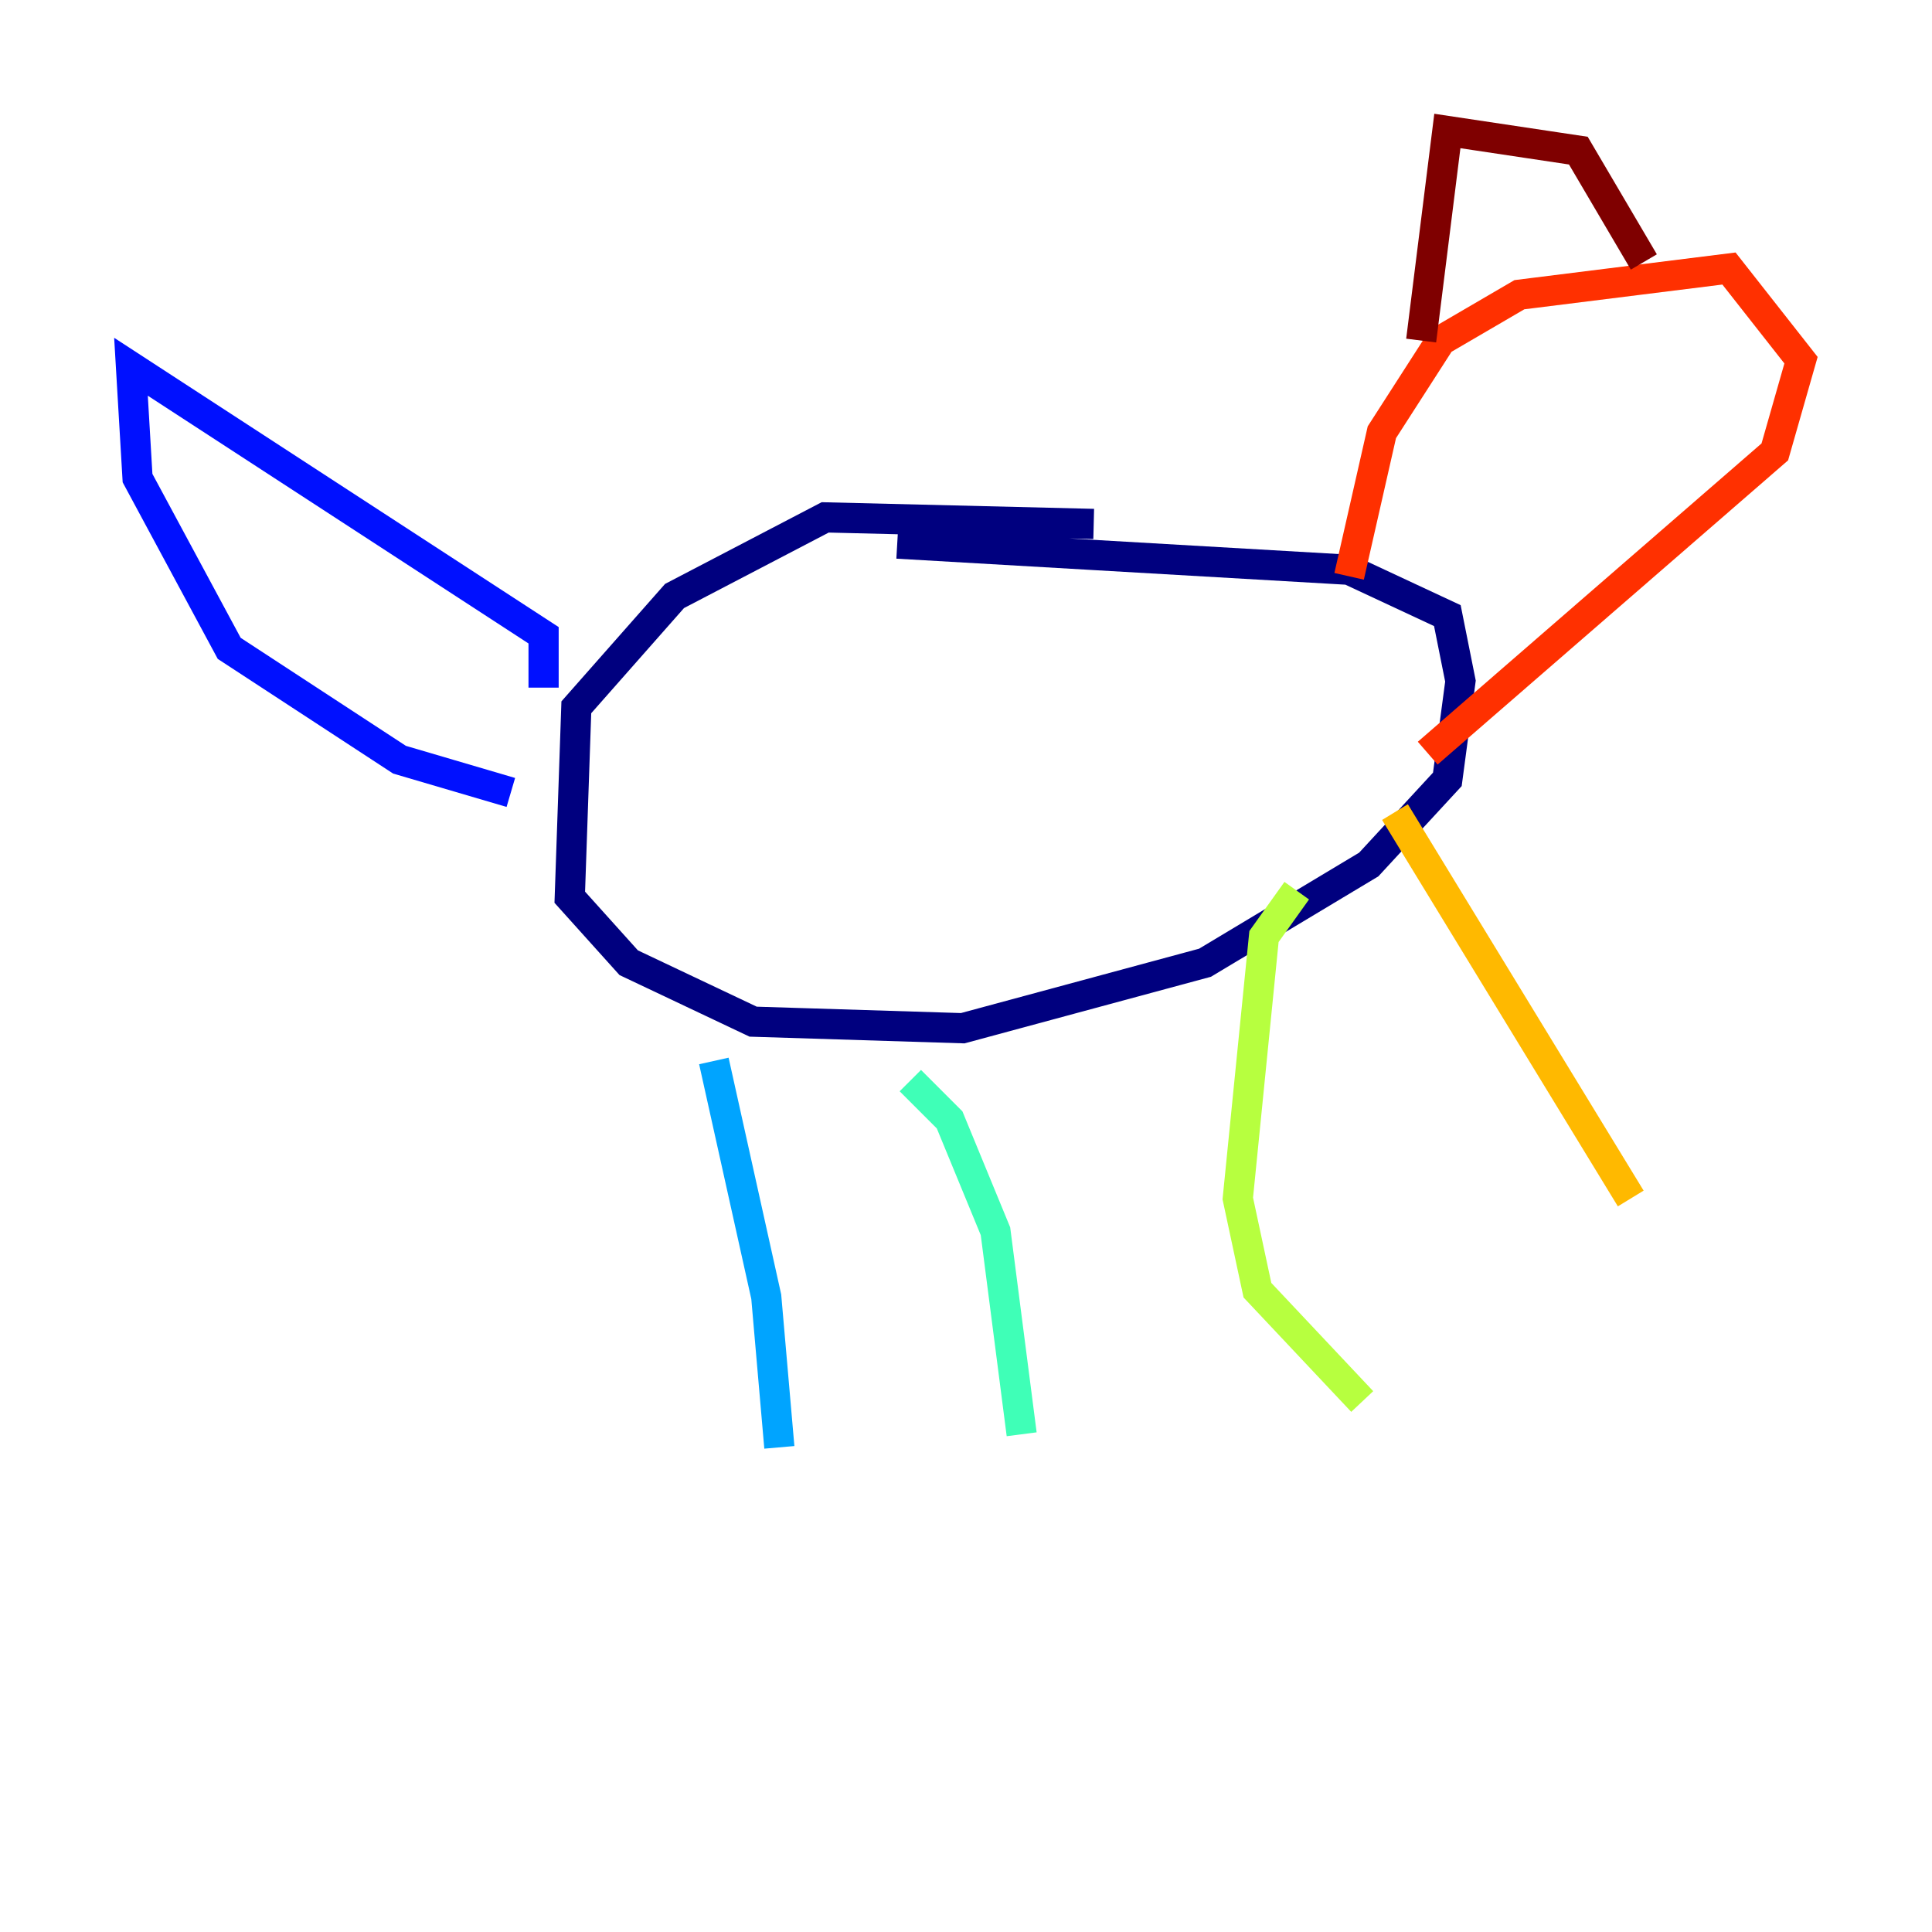 <?xml version="1.0" encoding="utf-8" ?>
<svg baseProfile="tiny" height="128" version="1.2" viewBox="0,0,128,128" width="128" xmlns="http://www.w3.org/2000/svg" xmlns:ev="http://www.w3.org/2001/xml-events" xmlns:xlink="http://www.w3.org/1999/xlink"><defs /><polyline fill="none" points="72.461,34.712 54.671,34.278 44.691,39.485 38.183,46.861 37.749,59.444 41.654,63.783 49.898,67.688 63.783,68.122 79.837,63.783 90.685,57.275 95.891,51.634 96.759,45.125 95.891,40.786 89.383,37.749 59.444,36.014" stroke="#00007f" stroke-width="2" /><polyline fill="none" points="36.014,45.559 36.014,42.088 8.678,24.298 9.112,31.675 15.186,42.956 26.468,50.332 33.844,52.502" stroke="#0010ff" stroke-width="2" /><polyline fill="none" points="47.295,70.291 50.766,85.912 51.634,95.891" stroke="#00a4ff" stroke-width="2" /><polyline fill="none" points="60.312,71.593 62.915,74.197 65.953,81.573 67.688,95.024" stroke="#3fffb7" stroke-width="2" /><polyline fill="none" points="85.912,59.01 83.742,62.047 82.007,79.403 83.308,85.478 90.251,92.854" stroke="#b7ff3f" stroke-width="2" /><polyline fill="none" points="92.42,53.803 108.041,79.403" stroke="#ffb900" stroke-width="2" /><polyline fill="none" points="89.383,38.183 91.552,28.637 95.458,22.563 100.664,19.525 114.549,17.79 119.322,23.864 117.586,29.939 94.59,49.898" stroke="#ff3000" stroke-width="2" /><polyline fill="none" points="94.156,22.563 95.891,8.678 104.57,9.98 108.909,17.356" stroke="#7f0000" stroke-width="2" /></svg>